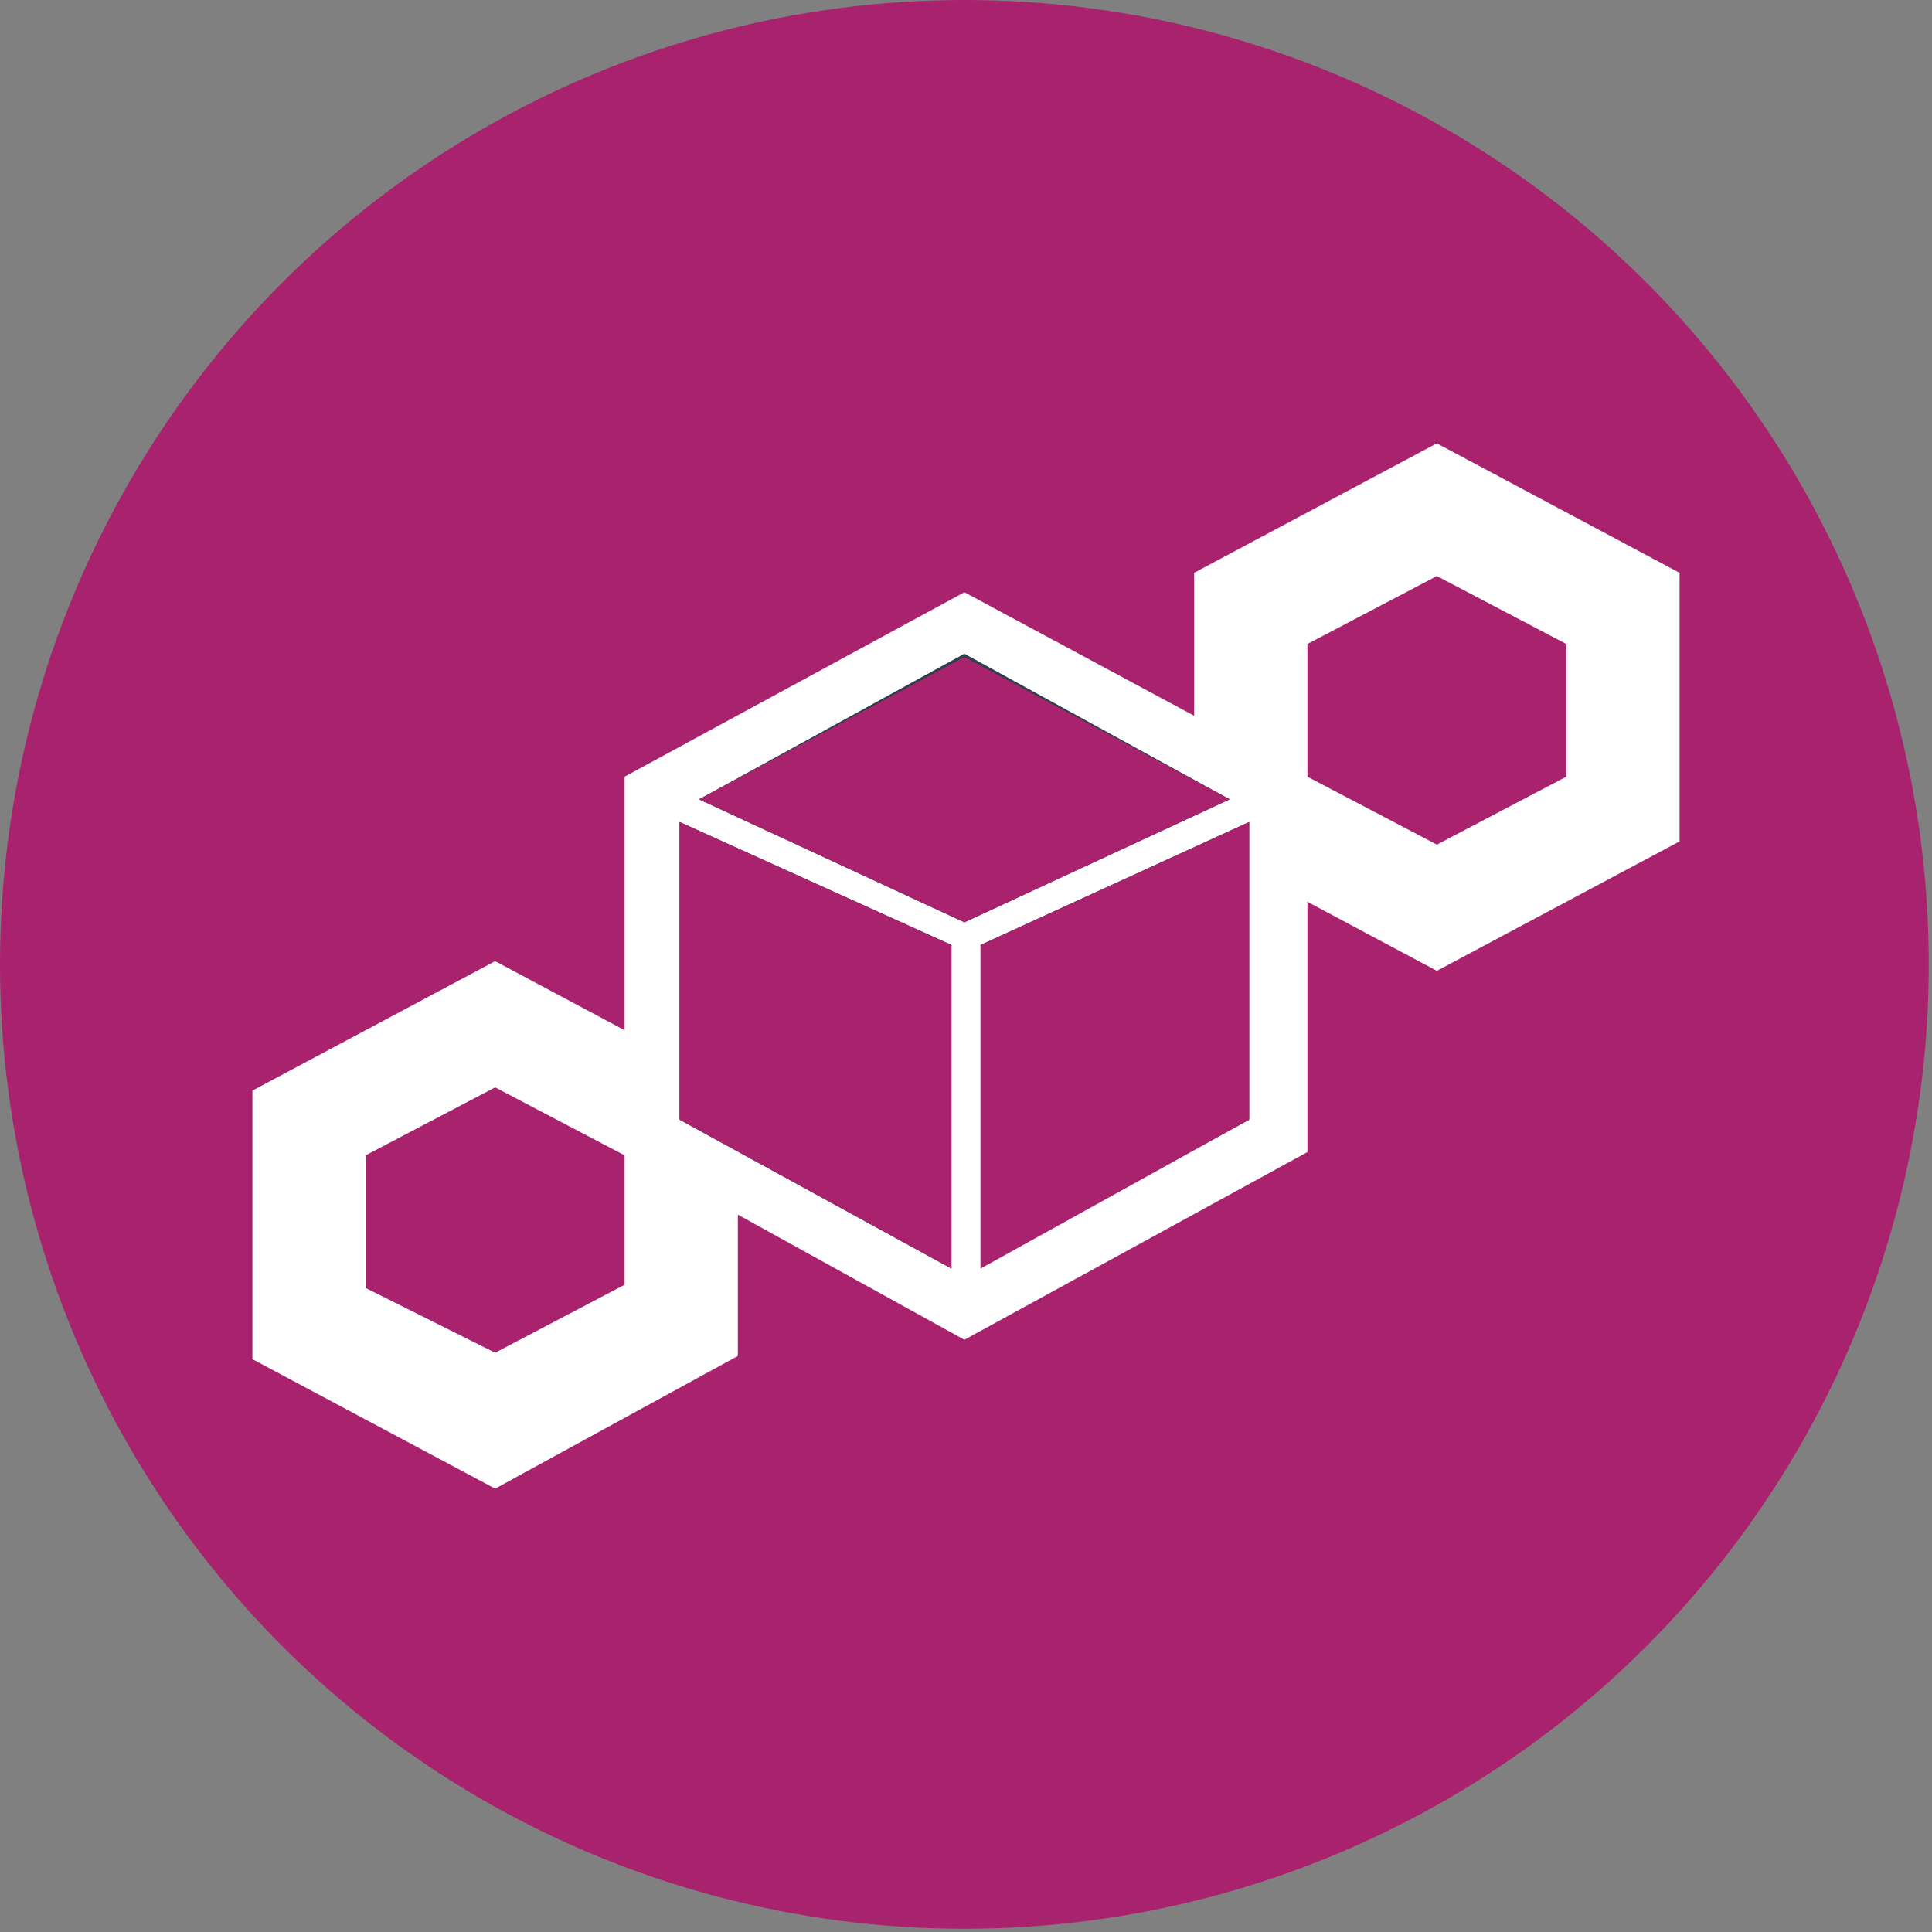 <?xml version="1.0" encoding="utf-8"?>
<!-- Generator: Adobe Illustrator 21.1.0, SVG Export Plug-In . SVG Version: 6.00 Build 0)  -->
<svg version="1.1" id="Layer_1" xmlns="http://www.w3.org/2000/svg" x="0px" y="0px"
     viewBox="0 0 59.7 59.7" style="enable-background:new 0 0 59.7 59.7;" xml:space="preserve">
<rect x="0" y="0" width="59.7" height="59.7" fill="#808080" stroke="none"/>
<style type="text/css">
	.st0{fill:#A8226E;}
	.st1{fill:#FFFFFF;}
	.st2{fill:#2D3F4A;}
</style>
<title>INDIVIDUAL ICONS</title>
<circle class="st0" cx="29.8" cy="29.8" r="29.8"/>
<path class="st1" d="M22.8,41.9v-8.2l-7.5-4l-7.5,4v8.3l7.5,4L22.8,41.9z M11.3,39.8v-4.1l4-2.1l4,2.1v4l-4,2.1L11.3,39.8L11.3,39.8
	z"/>
<path class="st1" d="M51.9,26v-8.3l-7.5-4l-7.5,4V26l7.5,4L51.9,26z M40.4,19.9l4-2.1l4,2.1v4.1l-4,2.1l-4-2.1V19.9z"/>
<polygon class="st1" points="40.4,24 40.4,35.6 29.8,41.4 19.3,35.6 19.3,24 29.8,18.3 "/>
<polygon class="st2" points="29.4,29.2 21,25.4 21,34.6 29.4,39.2 "/>
<polygon class="st2" points="29.8,28.5 38,24.7 29.8,20.2 21.6,24.7 "/>
<polygon class="st2" points="38.6,34.6 38.6,25.4 30.3,29.2 30.3,39.1 38.6,34.6 "/>
<polygon class="st0" points="21,25.4 29.4,29.2 29.4,39.2 21,34.6 "/>
<polygon class="st0" points="30.3,29.2 38.6,25.4 38.6,34.6 30.3,39.2 "/>
<polygon class="st0" points="21.6,24.7 29.8,20.3 38,24.7 29.8,28.5 "/>
</svg>
